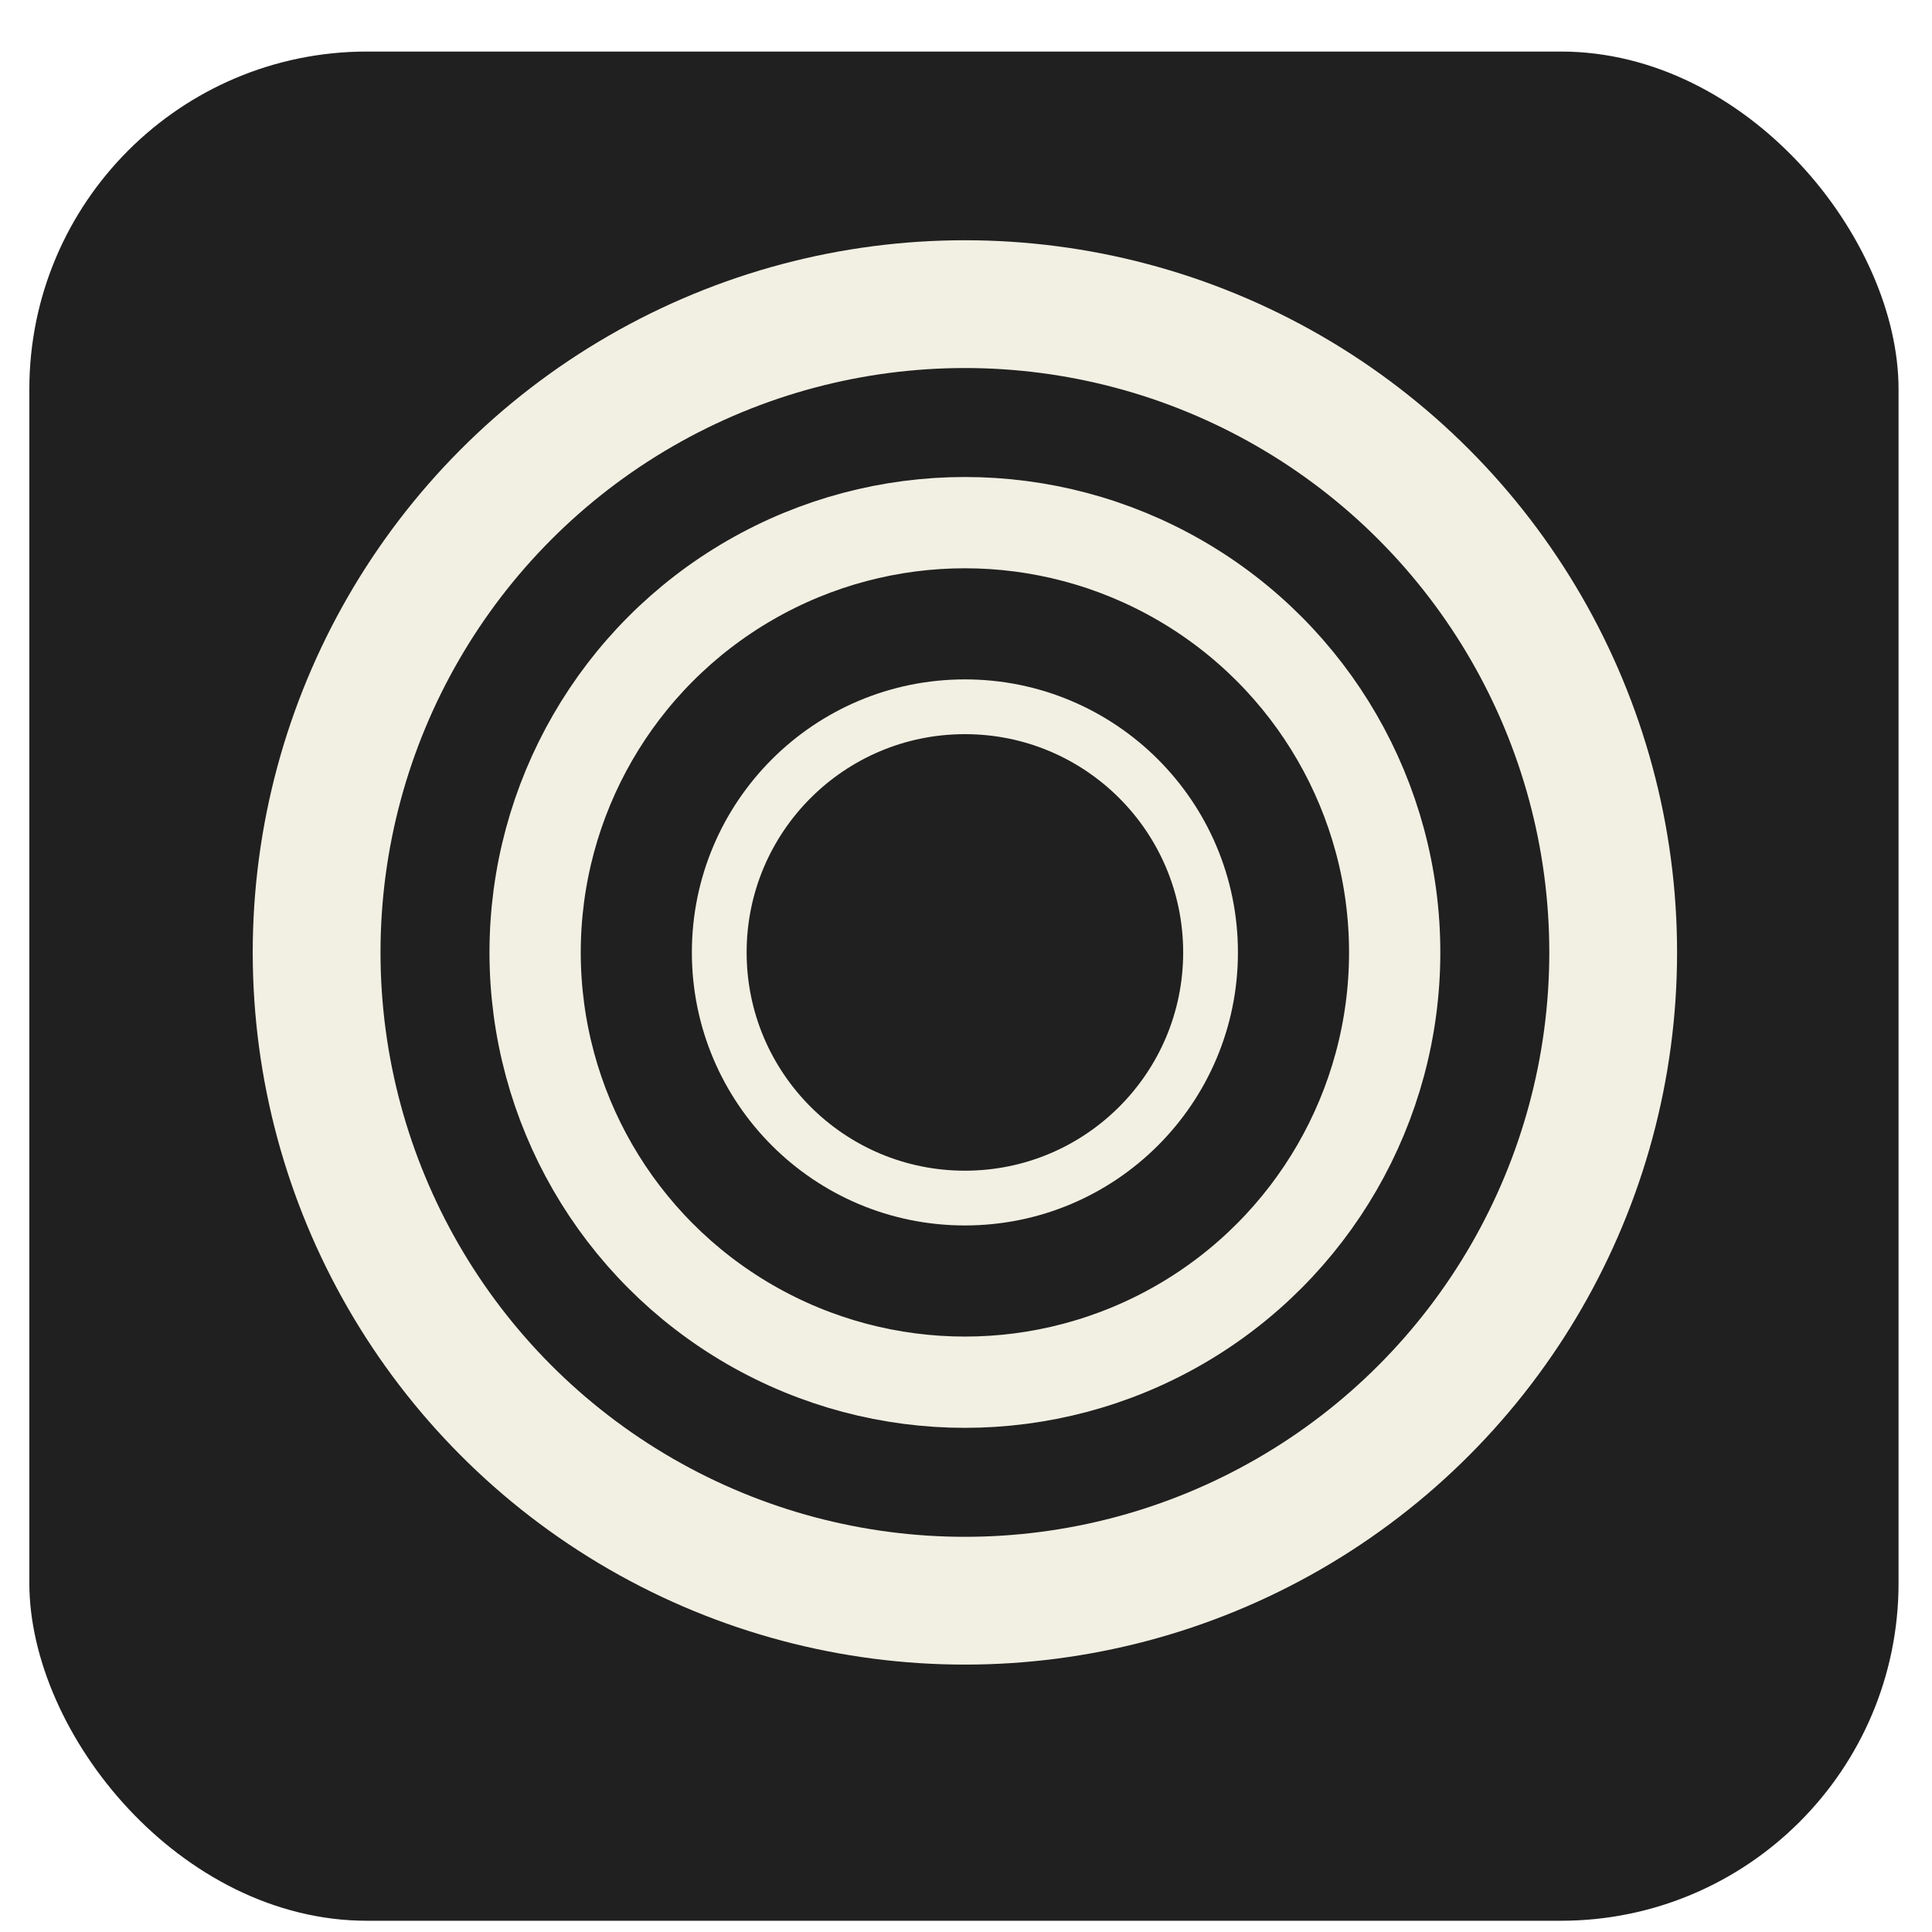 <?xml version="1.0" encoding="UTF-8" standalone="no"?>
<svg
   width="48"
   height="48"
   viewBox="0 0 48 48"
   fill="none"
   version="1.1"
   id="svg7"
   sodipodi:docname="zen.svg"
   inkscape:version="1.4 (e7c3feb100, 2024-10-09)"
   xmlns:inkscape="http://www.inkscape.org/namespaces/inkscape"
   xmlns:sodipodi="http://sodipodi.sourceforge.net/DTD/sodipodi-0.dtd"
   xmlns="http://www.w3.org/2000/svg"
   xmlns:svg="http://www.w3.org/2000/svg">
  <sodipodi:namedview
     id="namedview7"
     pagecolor="#ffffff"
     bordercolor="#000000"
     borderopacity="0.25"
     inkscape:showpageshadow="2"
     inkscape:pageopacity="0.0"
     inkscape:pagecheckerboard="0"
     inkscape:deskcolor="#d1d1d1"
     inkscape:zoom="3.2539062"
     inkscape:cx="1.2292917"
     inkscape:cy="-7.2220888"
     inkscape:window-width="1920"
     inkscape:window-height="1050"
     inkscape:window-x="0"
     inkscape:window-y="30"
     inkscape:window-maximized="1"
     inkscape:current-layer="svg7" />
  <g
     id="g7"
     transform="matrix(0.054,0,0,0.054,-3.699,-4.009)">
    <g
       filter="url(#filter0_dd_637_5954)"
       id="g1">
      <rect
         x="82"
         y="82"
         width="860"
         height="860"
         rx="155.371"
         fill="#202020"
         id="rect1" />
    </g>
    <circle
       cx="512.439"
       cy="512.439"
       r="113.02"
       stroke="#f2f0e3"
       stroke-width="25.195"
       id="circle1" />
    <circle
       cx="512.439"
       cy="512.439"
       r="197.737"
       stroke="#f2f0e3"
       stroke-width="41.992"
       id="circle2" />
    <circle
       cx="512.439"
       cy="512.439"
       r="298.266"
       stroke="#f2f0e3"
       stroke-width="58.789"
       id="circle3" />
  </g>
  <defs
     id="defs7">
    <filter
       id="filter0_dd_637_5954"
       x="74.441"
       y="80.32"
       width="875.117"
       height="878.477"
       filterUnits="userSpaceOnUse"
       color-interpolation-filters="sRGB">
      <feFlood
         flood-opacity="0"
         result="BackgroundImageFix"
         id="feFlood3" />
      <feColorMatrix
         in="SourceAlpha"
         type="matrix"
         values="0 0 0 0 0 0 0 0 0 0 0 0 0 0 0 0 0 0 127 0"
         result="hardAlpha"
         id="feColorMatrix3" />
      <feMorphology
         radius="0.84"
         operator="dilate"
         in="SourceAlpha"
         result="effect1_dropShadow_637_5954"
         id="feMorphology3" />
      <feOffset
         dy="5.879"
         id="feOffset3" />
      <feGaussianBlur
         stdDeviation="3.359"
         id="feGaussianBlur3" />
      <feComposite
         in2="hardAlpha"
         operator="out"
         id="feComposite3" />
      <feColorMatrix
         type="matrix"
         values="0 0 0 0 0 0 0 0 0 0 0 0 0 0 0 0 0 0 0.15 0"
         id="feColorMatrix4" />
      <feBlend
         mode="normal"
         in2="BackgroundImageFix"
         result="effect1_dropShadow_637_5954"
         id="feBlend4" />
      <feColorMatrix
         in="SourceAlpha"
         type="matrix"
         values="0 0 0 0 0 0 0 0 0 0 0 0 0 0 0 0 0 0 127 0"
         result="hardAlpha"
         id="feColorMatrix5" />
      <feOffset
         dy="10.078"
         id="feOffset5" />
      <feGaussianBlur
         stdDeviation="3.359"
         id="feGaussianBlur5" />
      <feComposite
         in2="hardAlpha"
         operator="out"
         id="feComposite5" />
      <feColorMatrix
         type="matrix"
         values="0 0 0 0 0 0 0 0 0 0 0 0 0 0 0 0 0 0 0.15 0"
         id="feColorMatrix6" />
      <feBlend
         mode="normal"
         in2="effect1_dropShadow_637_5954"
         result="effect2_dropShadow_637_5954"
         id="feBlend6" />
      <feBlend
         mode="normal"
         in="SourceGraphic"
         in2="effect2_dropShadow_637_5954"
         result="shape"
         id="feBlend7" />
    </filter>
  </defs>
</svg>
